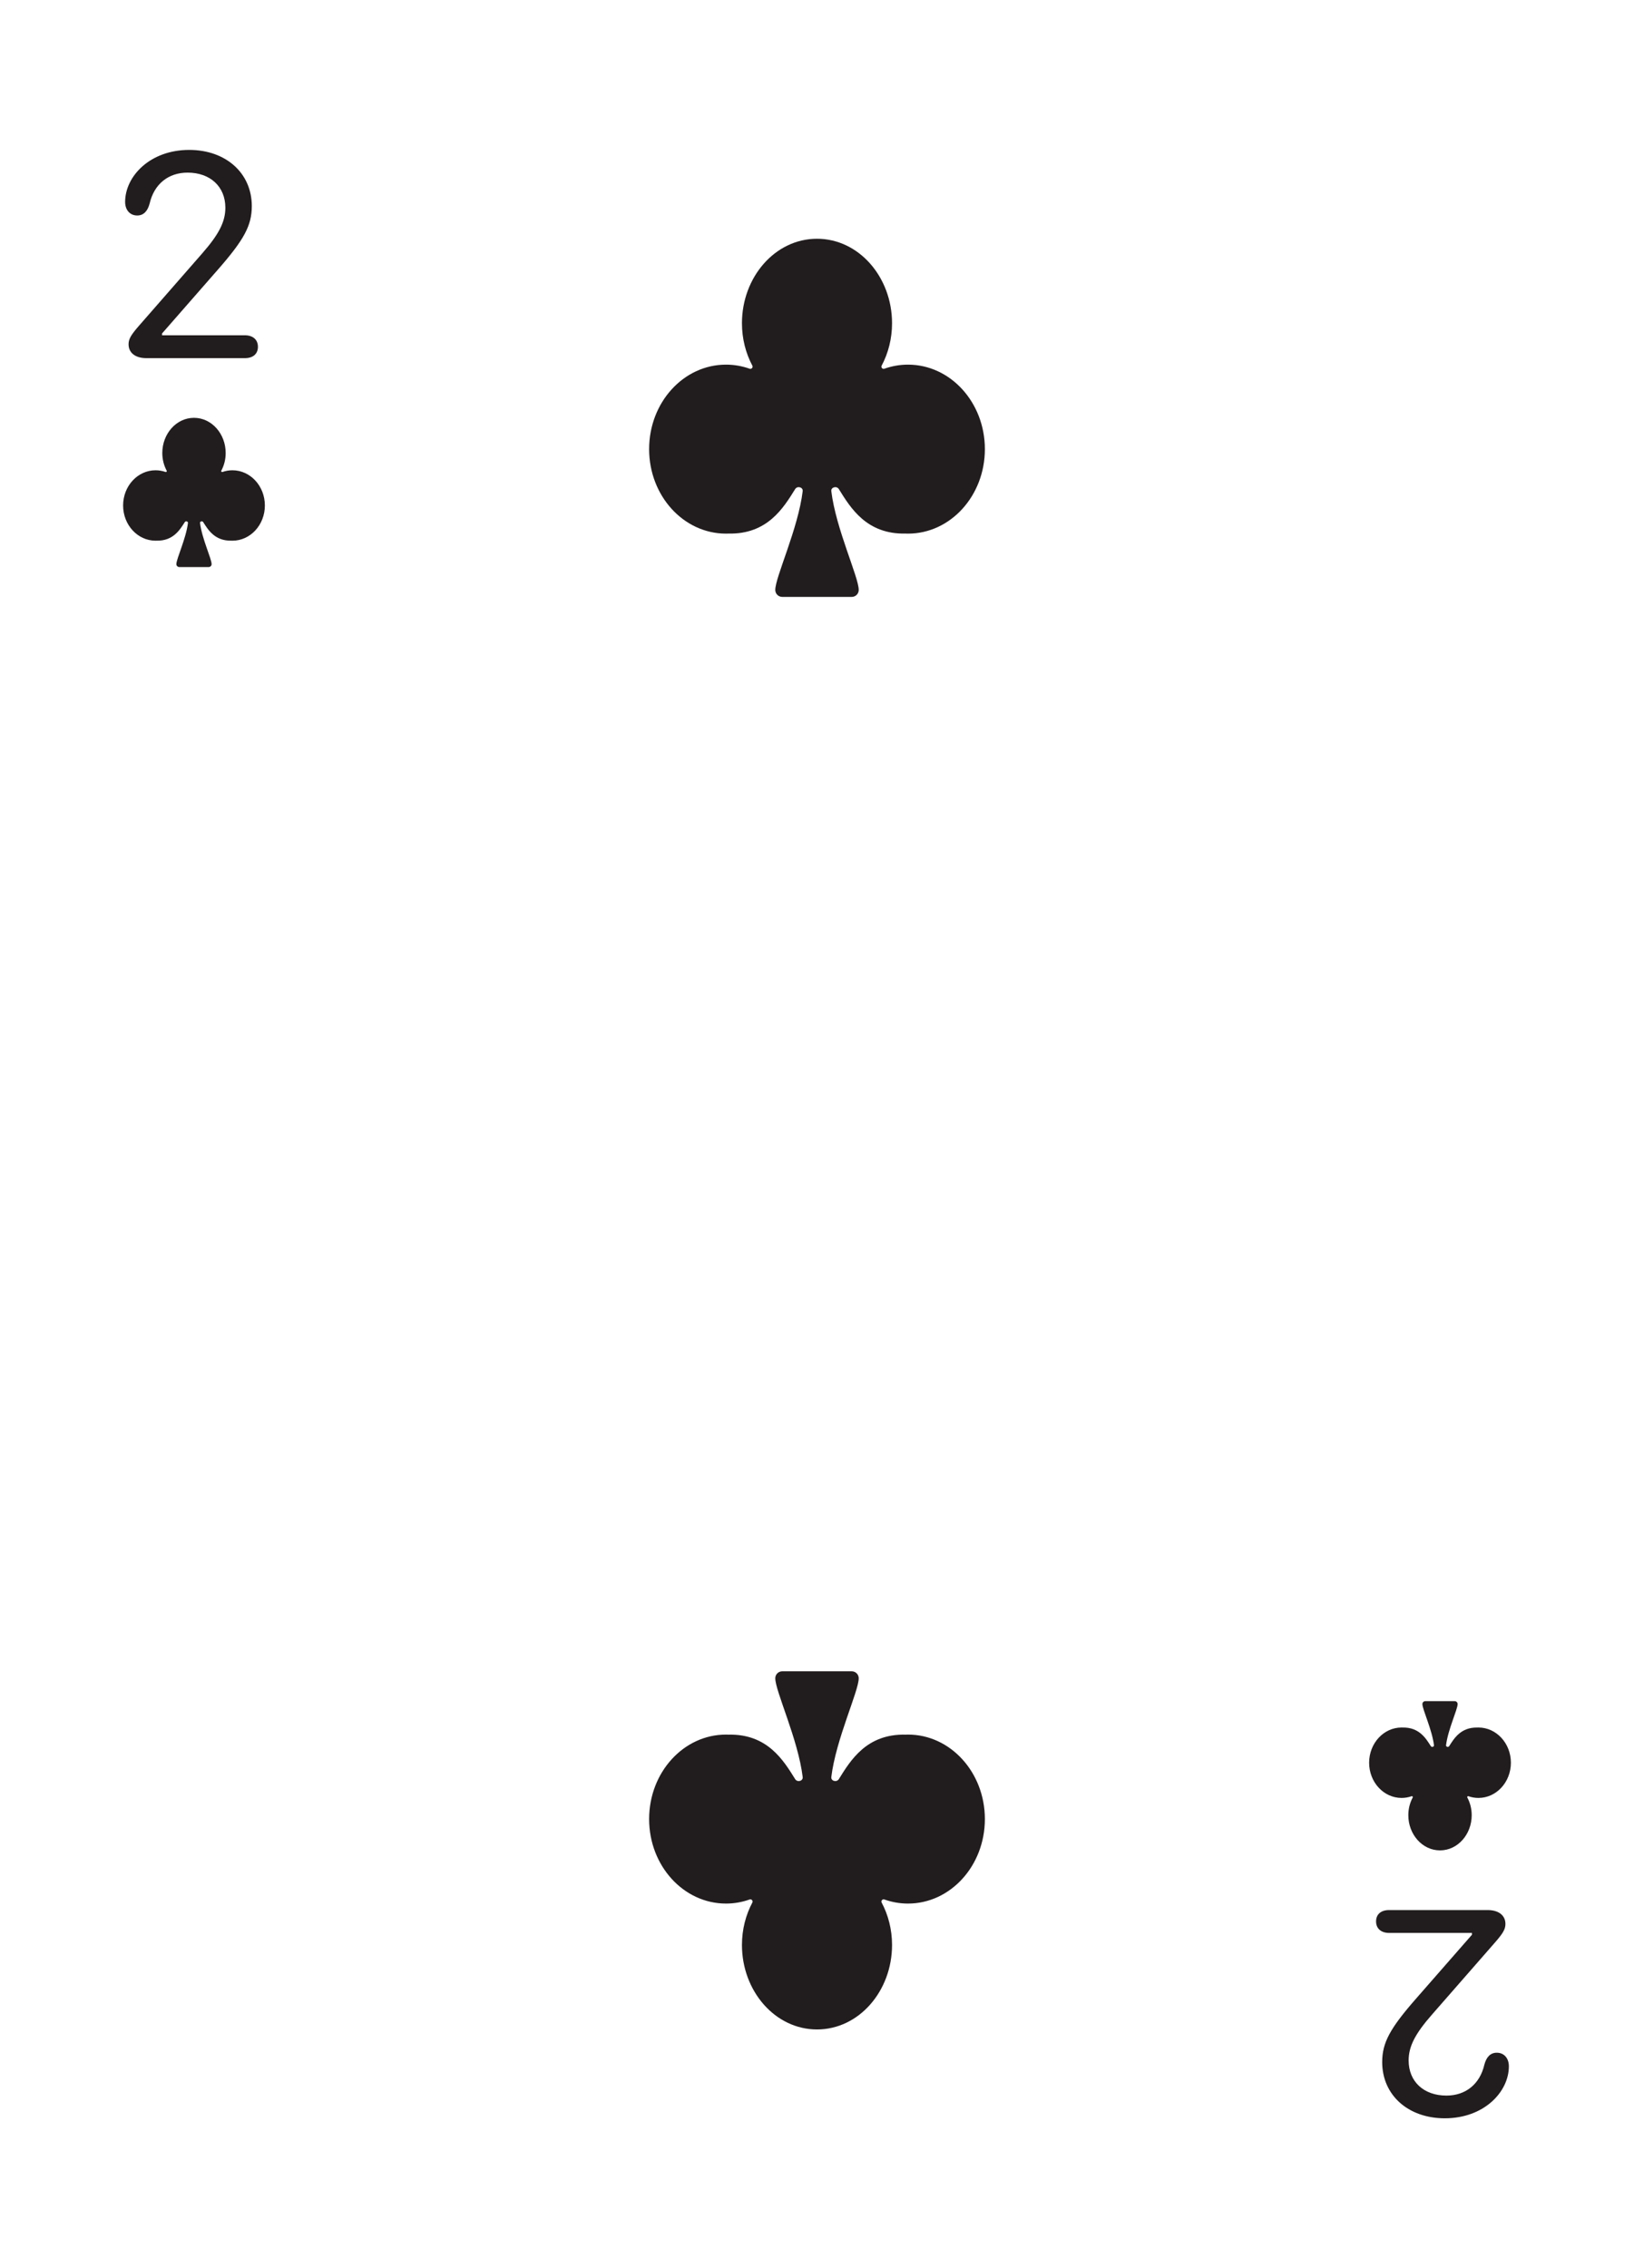 <svg width="219" height="304" viewBox="0 0 219 304" fill="none" xmlns="http://www.w3.org/2000/svg">
<g filter="url(#filter0_d_18_665)">
<g clip-path="url(#clip0_18_665)">
<rect x="8" y="4" width="203" height="288" rx="10" fill="white"/>
<path d="M17.232 42.138C17.232 41.417 17.572 40.857 18.753 39.516L27.081 29.986C29.344 27.404 30.205 25.722 30.205 23.84C30.205 21.018 28.183 19.136 25.14 19.136C22.557 19.136 20.655 20.677 20.055 23.28C19.774 24.341 19.214 24.881 18.393 24.881C17.412 24.881 16.771 24.141 16.771 23.06C16.771 19.656 20.075 16.093 25.36 16.093C30.285 16.093 33.748 19.216 33.748 23.62C33.748 26.223 32.727 28.125 29.123 32.228L21.716 40.697V40.937H32.827C33.888 40.937 34.569 41.518 34.569 42.478C34.569 43.419 33.928 44 32.827 44H19.614C18.153 44 17.232 43.299 17.232 42.138Z" fill="#211C1D"/>
<path d="M24.032 72C23.815 72 23.639 71.826 23.639 71.612C23.639 70.891 24.932 68.201 25.19 66.096C25.218 65.87 24.886 65.785 24.764 65.979C24.098 67.036 23.19 68.515 20.978 68.463L20.936 68.465C20.907 68.466 20.878 68.467 20.849 68.467C18.447 68.467 16.5 66.354 16.5 63.748C16.5 61.142 18.447 59.03 20.849 59.03C21.318 59.03 21.77 59.111 22.193 59.26C22.291 59.295 22.392 59.181 22.343 59.09C21.968 58.393 21.753 57.582 21.753 56.717C21.753 54.148 23.625 52 26 52C28.375 52 30.247 54.148 30.247 56.717C30.247 57.582 30.032 58.393 29.657 59.09C29.608 59.181 29.709 59.295 29.807 59.26C30.23 59.111 30.682 59.03 31.151 59.03C33.553 59.03 35.5 61.142 35.5 63.748C35.5 66.354 33.553 68.467 31.151 68.467C31.122 68.467 31.093 68.466 31.064 68.465L31.022 68.463C28.81 68.515 27.902 67.036 27.236 65.979C27.114 65.785 26.782 65.87 26.81 66.096C27.068 68.201 28.361 70.891 28.361 71.611C28.361 71.826 28.185 72 27.968 72H24.032Z" fill="#211C1D"/>
<path d="M201.768 253.862C201.768 254.583 201.428 255.143 200.247 256.484L191.918 266.014C189.656 268.596 188.795 270.278 188.795 272.16C188.795 274.982 190.817 276.864 193.86 276.864C196.443 276.864 198.345 275.323 198.945 272.72C199.226 271.659 199.786 271.119 200.607 271.119C201.588 271.119 202.229 271.859 202.229 272.94C202.229 276.344 198.925 279.907 193.64 279.907C188.715 279.907 185.252 276.784 185.252 272.38C185.252 269.777 186.273 267.875 189.876 263.771L197.284 255.303L197.284 255.063L186.173 255.063C185.112 255.063 184.431 254.482 184.431 253.521C184.431 252.581 185.072 252 186.173 252L199.386 252C200.847 252 201.768 252.701 201.768 253.862Z" fill="#211C1D"/>
<path d="M194.968 224C195.185 224 195.361 224.174 195.361 224.389C195.361 225.109 194.068 227.799 193.81 229.904C193.782 230.131 194.114 230.215 194.236 230.021C194.902 228.964 195.81 227.485 198.022 227.537L198.065 227.535C198.093 227.534 198.122 227.533 198.151 227.533C200.553 227.533 202.5 229.646 202.5 232.252C202.5 234.858 200.553 236.97 198.151 236.97C197.682 236.97 197.23 236.889 196.807 236.74C196.708 236.705 196.608 236.819 196.657 236.91C197.032 237.607 197.247 238.418 197.247 239.283C197.247 241.852 195.375 244 193 244C190.625 244 188.753 241.852 188.753 239.283C188.753 238.418 188.968 237.607 189.343 236.91C189.392 236.819 189.292 236.705 189.193 236.74C188.77 236.889 188.318 236.97 187.849 236.97C185.447 236.97 183.5 234.858 183.5 232.252C183.5 229.646 185.447 227.533 187.849 227.533C187.878 227.533 187.907 227.534 187.935 227.535L187.978 227.537C190.19 227.485 191.098 228.964 191.764 230.021C191.886 230.215 192.218 230.131 192.19 229.904C191.932 227.799 190.639 225.109 190.639 224.389C190.639 224.174 190.815 224 191.032 224L194.968 224Z" fill="#211C1D"/>
<path d="M104.84 76C104.325 76 103.908 75.582 103.908 75.067C103.908 73.339 106.97 66.883 107.582 61.83C107.648 61.287 106.862 61.085 106.573 61.55C104.996 64.086 102.846 67.636 97.607 67.512L97.505 67.515C97.437 67.518 97.369 67.52 97.301 67.52C91.612 67.52 87 62.45 87 56.196C87 49.942 91.612 44.872 97.301 44.872C98.411 44.872 99.481 45.066 100.483 45.424C100.717 45.507 100.955 45.235 100.839 45.015C99.951 43.342 99.442 41.398 99.442 39.321C99.442 33.156 103.875 28 109.5 28C115.125 28 119.558 33.156 119.558 39.321C119.558 41.398 119.049 43.342 118.161 45.015C118.045 45.235 118.283 45.507 118.517 45.424C119.519 45.066 120.589 44.872 121.699 44.872C127.388 44.872 132 49.942 132 56.196C132 62.45 127.388 67.52 121.699 67.52C121.631 67.52 121.563 67.518 121.495 67.515L121.393 67.512C116.154 67.636 114.004 64.086 112.427 61.55C112.138 61.085 111.352 61.287 111.418 61.83C112.03 66.883 115.092 73.339 115.092 75.067C115.092 75.582 114.675 76 114.16 76H104.84Z" fill="#211C1D"/>
<path d="M104.84 220C104.325 220 103.908 220.418 103.908 220.933C103.908 222.661 106.97 229.117 107.582 234.17C107.648 234.713 106.862 234.915 106.573 234.45C104.996 231.914 102.846 228.364 97.607 228.488L97.505 228.485C97.437 228.482 97.369 228.48 97.301 228.48C91.612 228.48 87 233.55 87 239.804C87 246.058 91.612 251.128 97.301 251.128C98.411 251.128 99.481 250.934 100.483 250.576C100.717 250.493 100.955 250.765 100.839 250.985C99.951 252.658 99.442 254.603 99.442 256.679C99.442 262.844 103.875 268 109.5 268C115.125 268 119.558 262.844 119.558 256.679C119.558 254.603 119.049 252.658 118.161 250.985C118.045 250.765 118.283 250.493 118.517 250.576C119.519 250.934 120.589 251.128 121.699 251.128C127.388 251.128 132 246.058 132 239.804C132 233.55 127.388 228.48 121.699 228.48C121.631 228.48 121.563 228.482 121.495 228.485L121.393 228.488C116.154 228.364 114.004 231.914 112.427 234.45C112.138 234.915 111.352 234.713 111.418 234.17C112.03 229.117 115.092 222.661 115.092 220.933C115.092 220.418 114.675 220 114.16 220H104.84Z" fill="#211C1D"/>
</g>
</g>
<defs>
<filter id="filter0_d_18_665" x="0" y="0" width="219" height="304" filterUnits="userSpaceOnUse" color-interpolation-filters="sRGB">
<feFlood flood-opacity="0" result="BackgroundImageFix"/>
<feColorMatrix in="SourceAlpha" type="matrix" values="0 0 0 0 0 0 0 0 0 0 0 0 0 0 0 0 0 0 127 0" result="hardAlpha"/>
<feOffset dy="4"/>
<feGaussianBlur stdDeviation="4"/>
<feComposite in2="hardAlpha" operator="out"/>
<feColorMatrix type="matrix" values="0 0 0 0 0.615 0 0 0 0 0.701 0 0 0 0 0.806 0 0 0 1 0"/>
<feBlend mode="normal" in2="BackgroundImageFix" result="effect1_dropShadow_18_665"/>
<feBlend mode="normal" in="SourceGraphic" in2="effect1_dropShadow_18_665" result="shape"/>
</filter>
<clipPath id="clip0_18_665">
<rect x="8" y="4" width="203" height="288" rx="10" fill="white"/>
</clipPath>
</defs>
</svg>

